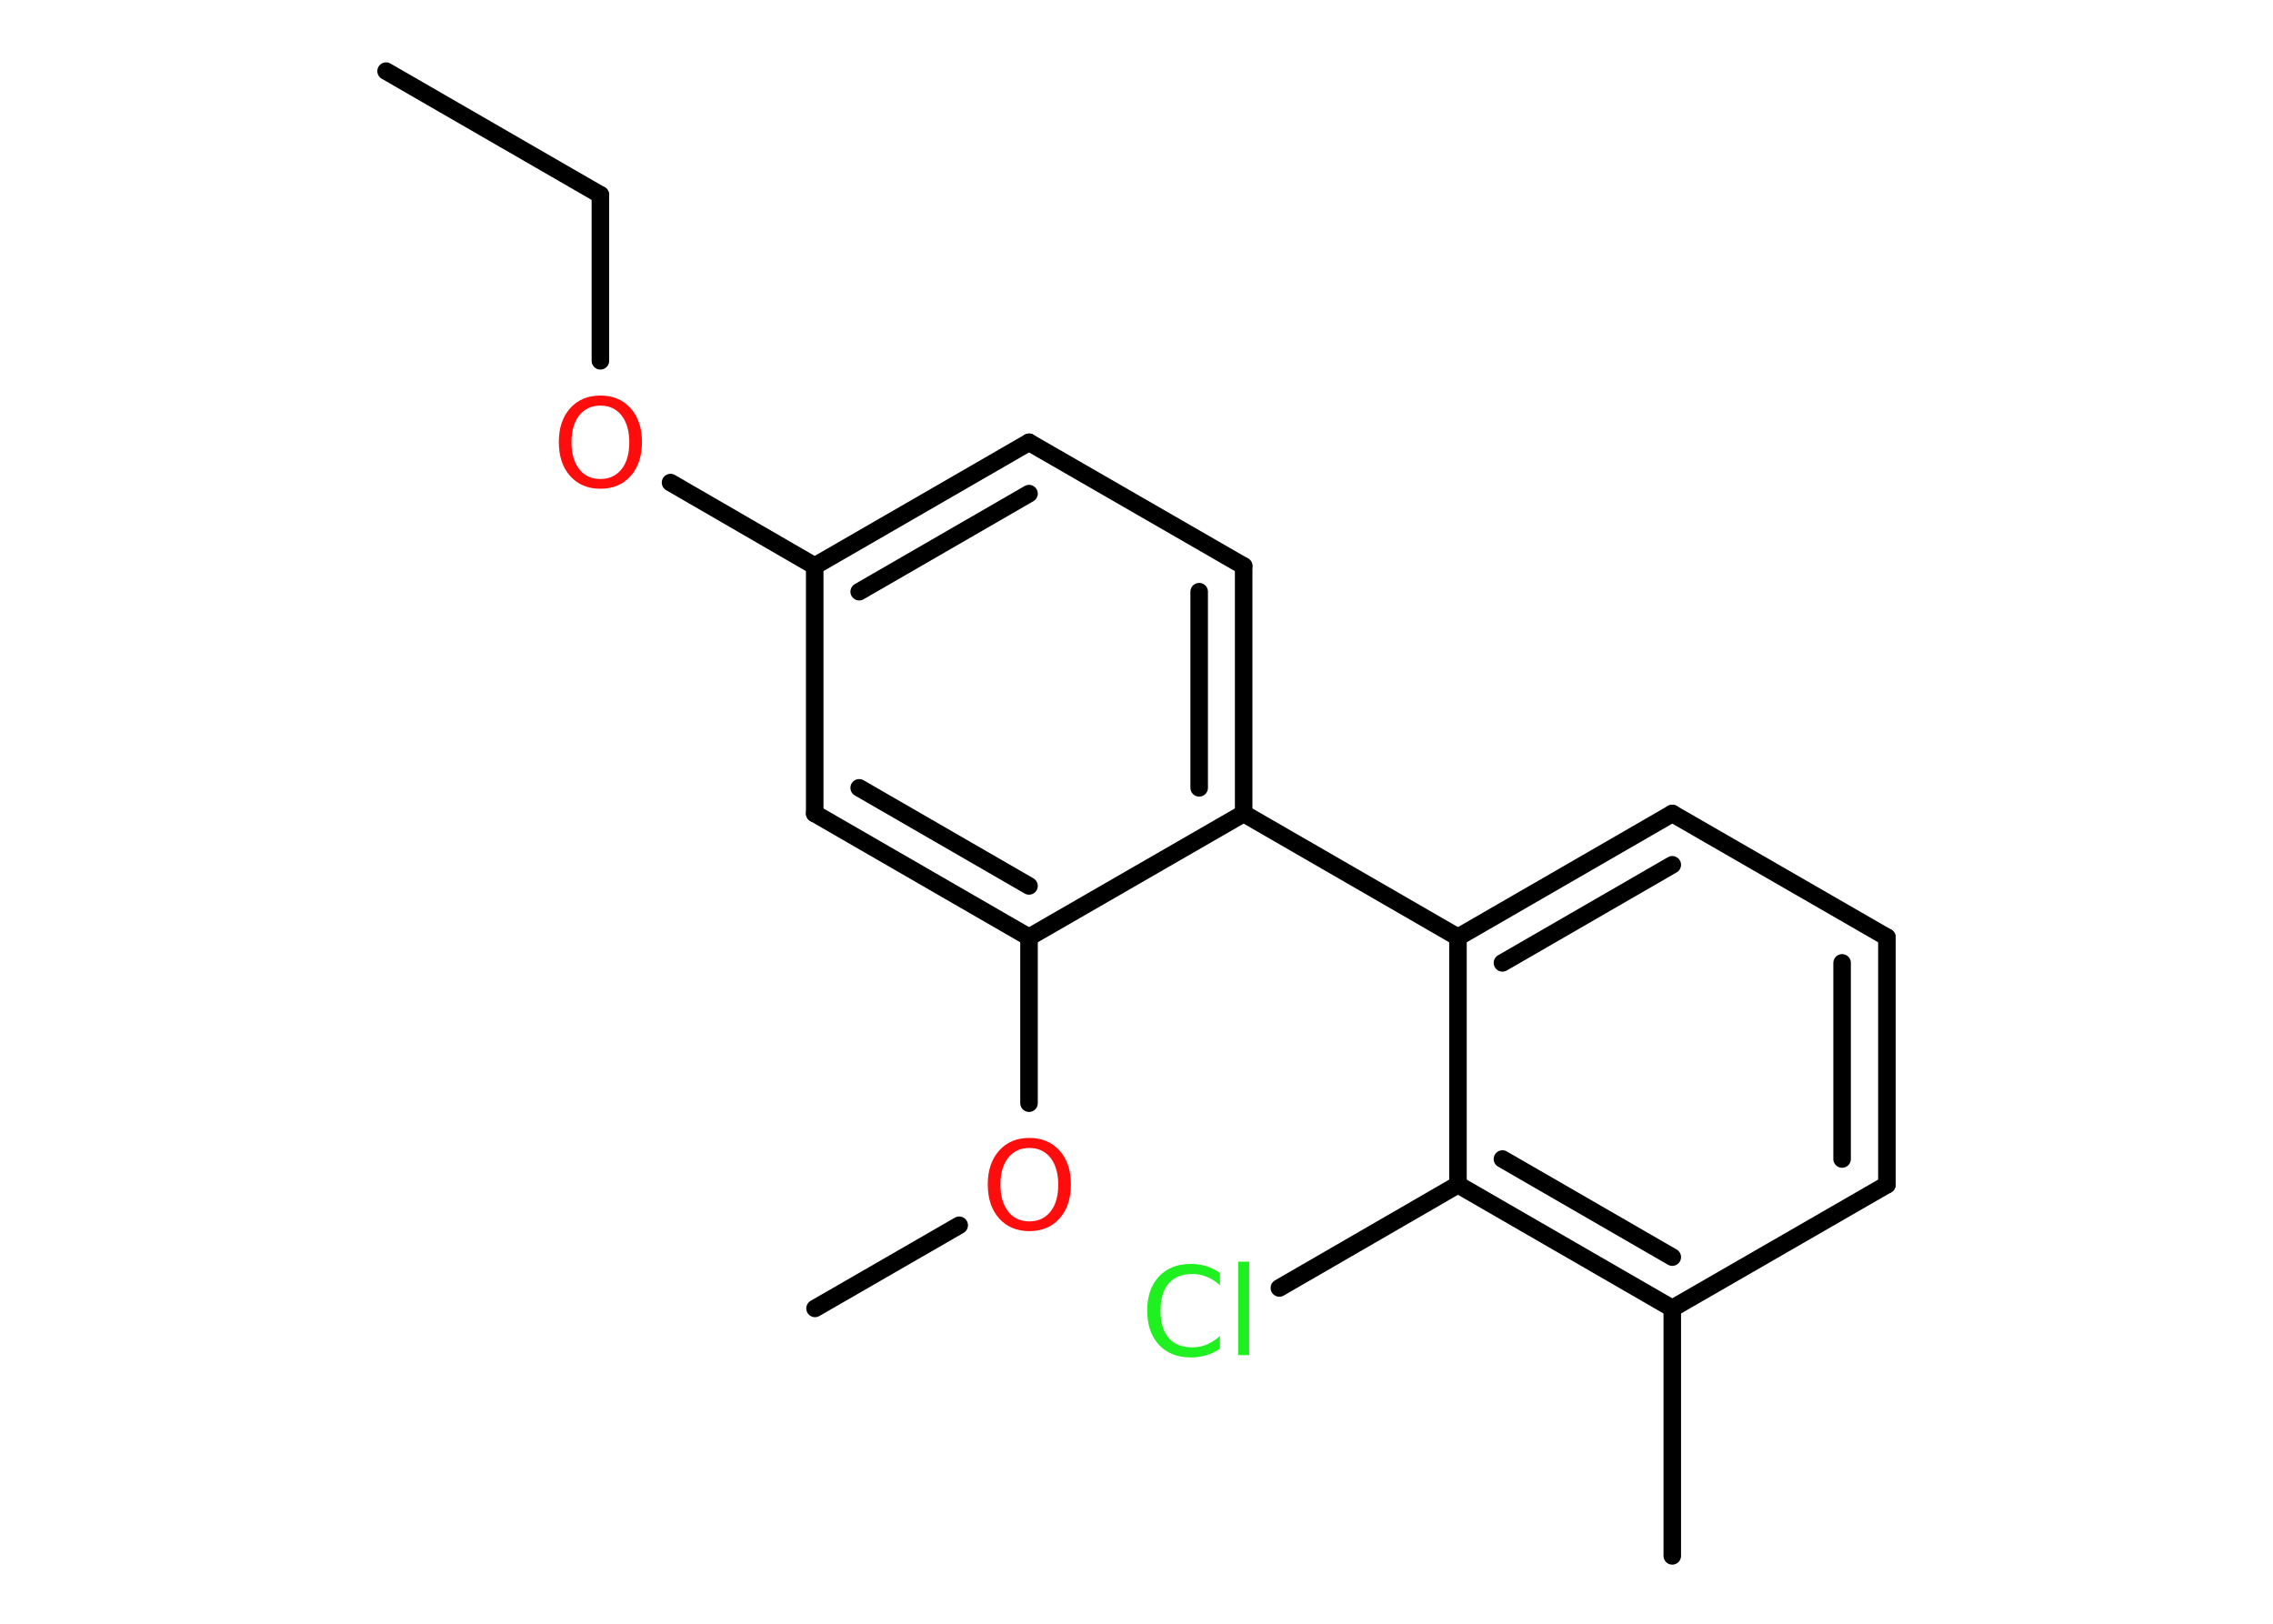 <?xml version='1.0' encoding='UTF-8'?>
<!DOCTYPE svg PUBLIC "-//W3C//DTD SVG 1.1//EN" "http://www.w3.org/Graphics/SVG/1.1/DTD/svg11.dtd">
<svg version='1.2' xmlns='http://www.w3.org/2000/svg' xmlns:xlink='http://www.w3.org/1999/xlink' width='70.0mm' height='50.0mm' viewBox='0 0 70.0 50.0'>
  <desc>Generated by the Chemistry Development Kit (http://github.com/cdk)</desc>
  <g stroke-linecap='round' stroke-linejoin='round' stroke='#000000' stroke-width='.54' fill='#FF0D0D'>
    <rect x='.0' y='.0' width='70.0' height='50.0' fill='#FFFFFF' stroke='none'/>
    <g id='mol1' class='mol'>
      <line id='mol1bnd1' class='bond' x1='11.89' y1='2.19' x2='18.49' y2='6.0'/>
      <line id='mol1bnd2' class='bond' x1='18.49' y1='6.0' x2='18.49' y2='11.11'/>
      <line id='mol1bnd3' class='bond' x1='20.65' y1='14.86' x2='25.09' y2='17.43'/>
      <g id='mol1bnd4' class='bond'>
        <line x1='31.69' y1='13.62' x2='25.09' y2='17.43'/>
        <line x1='31.69' y1='15.2' x2='26.46' y2='18.22'/>
      </g>
      <line id='mol1bnd5' class='bond' x1='31.69' y1='13.62' x2='38.3' y2='17.43'/>
      <g id='mol1bnd6' class='bond'>
        <line x1='38.3' y1='25.05' x2='38.3' y2='17.43'/>
        <line x1='36.93' y1='24.26' x2='36.93' y2='18.22'/>
      </g>
      <line id='mol1bnd7' class='bond' x1='38.3' y1='25.05' x2='44.9' y2='28.86'/>
      <g id='mol1bnd8' class='bond'>
        <line x1='51.5' y1='25.05' x2='44.9' y2='28.86'/>
        <line x1='51.5' y1='26.63' x2='46.27' y2='29.65'/>
      </g>
      <line id='mol1bnd9' class='bond' x1='51.5' y1='25.05' x2='58.11' y2='28.86'/>
      <g id='mol1bnd10' class='bond'>
        <line x1='58.11' y1='36.48' x2='58.11' y2='28.86'/>
        <line x1='56.73' y1='35.69' x2='56.73' y2='29.65'/>
      </g>
      <line id='mol1bnd11' class='bond' x1='58.11' y1='36.48' x2='51.5' y2='40.29'/>
      <line id='mol1bnd12' class='bond' x1='51.5' y1='40.29' x2='51.5' y2='47.91'/>
      <g id='mol1bnd13' class='bond'>
        <line x1='44.9' y1='36.48' x2='51.5' y2='40.29'/>
        <line x1='46.27' y1='35.69' x2='51.5' y2='38.71'/>
      </g>
      <line id='mol1bnd14' class='bond' x1='44.9' y1='28.86' x2='44.9' y2='36.48'/>
      <line id='mol1bnd15' class='bond' x1='44.9' y1='36.48' x2='39.4' y2='39.66'/>
      <line id='mol1bnd16' class='bond' x1='38.3' y1='25.05' x2='31.69' y2='28.86'/>
      <line id='mol1bnd17' class='bond' x1='31.69' y1='28.86' x2='31.69' y2='33.97'/>
      <line id='mol1bnd18' class='bond' x1='29.54' y1='37.73' x2='25.1' y2='40.29'/>
      <g id='mol1bnd19' class='bond'>
        <line x1='25.09' y1='25.05' x2='31.69' y2='28.86'/>
        <line x1='26.46' y1='24.26' x2='31.69' y2='27.28'/>
      </g>
      <line id='mol1bnd20' class='bond' x1='25.09' y1='17.43' x2='25.09' y2='25.05'/>
      <path id='mol1atm3' class='atom' d='M18.49 12.49q-.41 .0 -.65 .3q-.24 .3 -.24 .83q.0 .52 .24 .83q.24 .3 .65 .3q.41 .0 .65 -.3q.24 -.3 .24 -.83q.0 -.52 -.24 -.83q-.24 -.3 -.65 -.3zM18.49 12.18q.58 .0 .93 .39q.35 .39 .35 1.04q.0 .66 -.35 1.05q-.35 .39 -.93 .39q-.58 .0 -.93 -.39q-.35 -.39 -.35 -1.05q.0 -.65 .35 -1.04q.35 -.39 .93 -.39z' stroke='none'/>
      <path id='mol1atm15' class='atom' d='M37.57 39.18v.4q-.19 -.18 -.4 -.26q-.21 -.09 -.45 -.09q-.47 .0 -.73 .29q-.25 .29 -.25 .84q.0 .55 .25 .84q.25 .29 .73 .29q.24 .0 .45 -.09q.21 -.09 .4 -.26v.39q-.2 .14 -.42 .2q-.22 .07 -.47 .07q-.63 .0 -.99 -.39q-.36 -.39 -.36 -1.05q.0 -.67 .36 -1.05q.36 -.39 .99 -.39q.25 .0 .47 .07q.22 .07 .41 .2zM38.13 38.85h.34v2.88h-.34v-2.88z' stroke='none' fill='#1FF01F'/>
      <path id='mol1atm17' class='atom' d='M31.7 35.35q-.41 .0 -.65 .3q-.24 .3 -.24 .83q.0 .52 .24 .83q.24 .3 .65 .3q.41 .0 .65 -.3q.24 -.3 .24 -.83q.0 -.52 -.24 -.83q-.24 -.3 -.65 -.3zM31.7 35.04q.58 .0 .93 .39q.35 .39 .35 1.04q.0 .66 -.35 1.05q-.35 .39 -.93 .39q-.58 .0 -.93 -.39q-.35 -.39 -.35 -1.05q.0 -.65 .35 -1.04q.35 -.39 .93 -.39z' stroke='none'/>
    </g>
  </g>
</svg>
